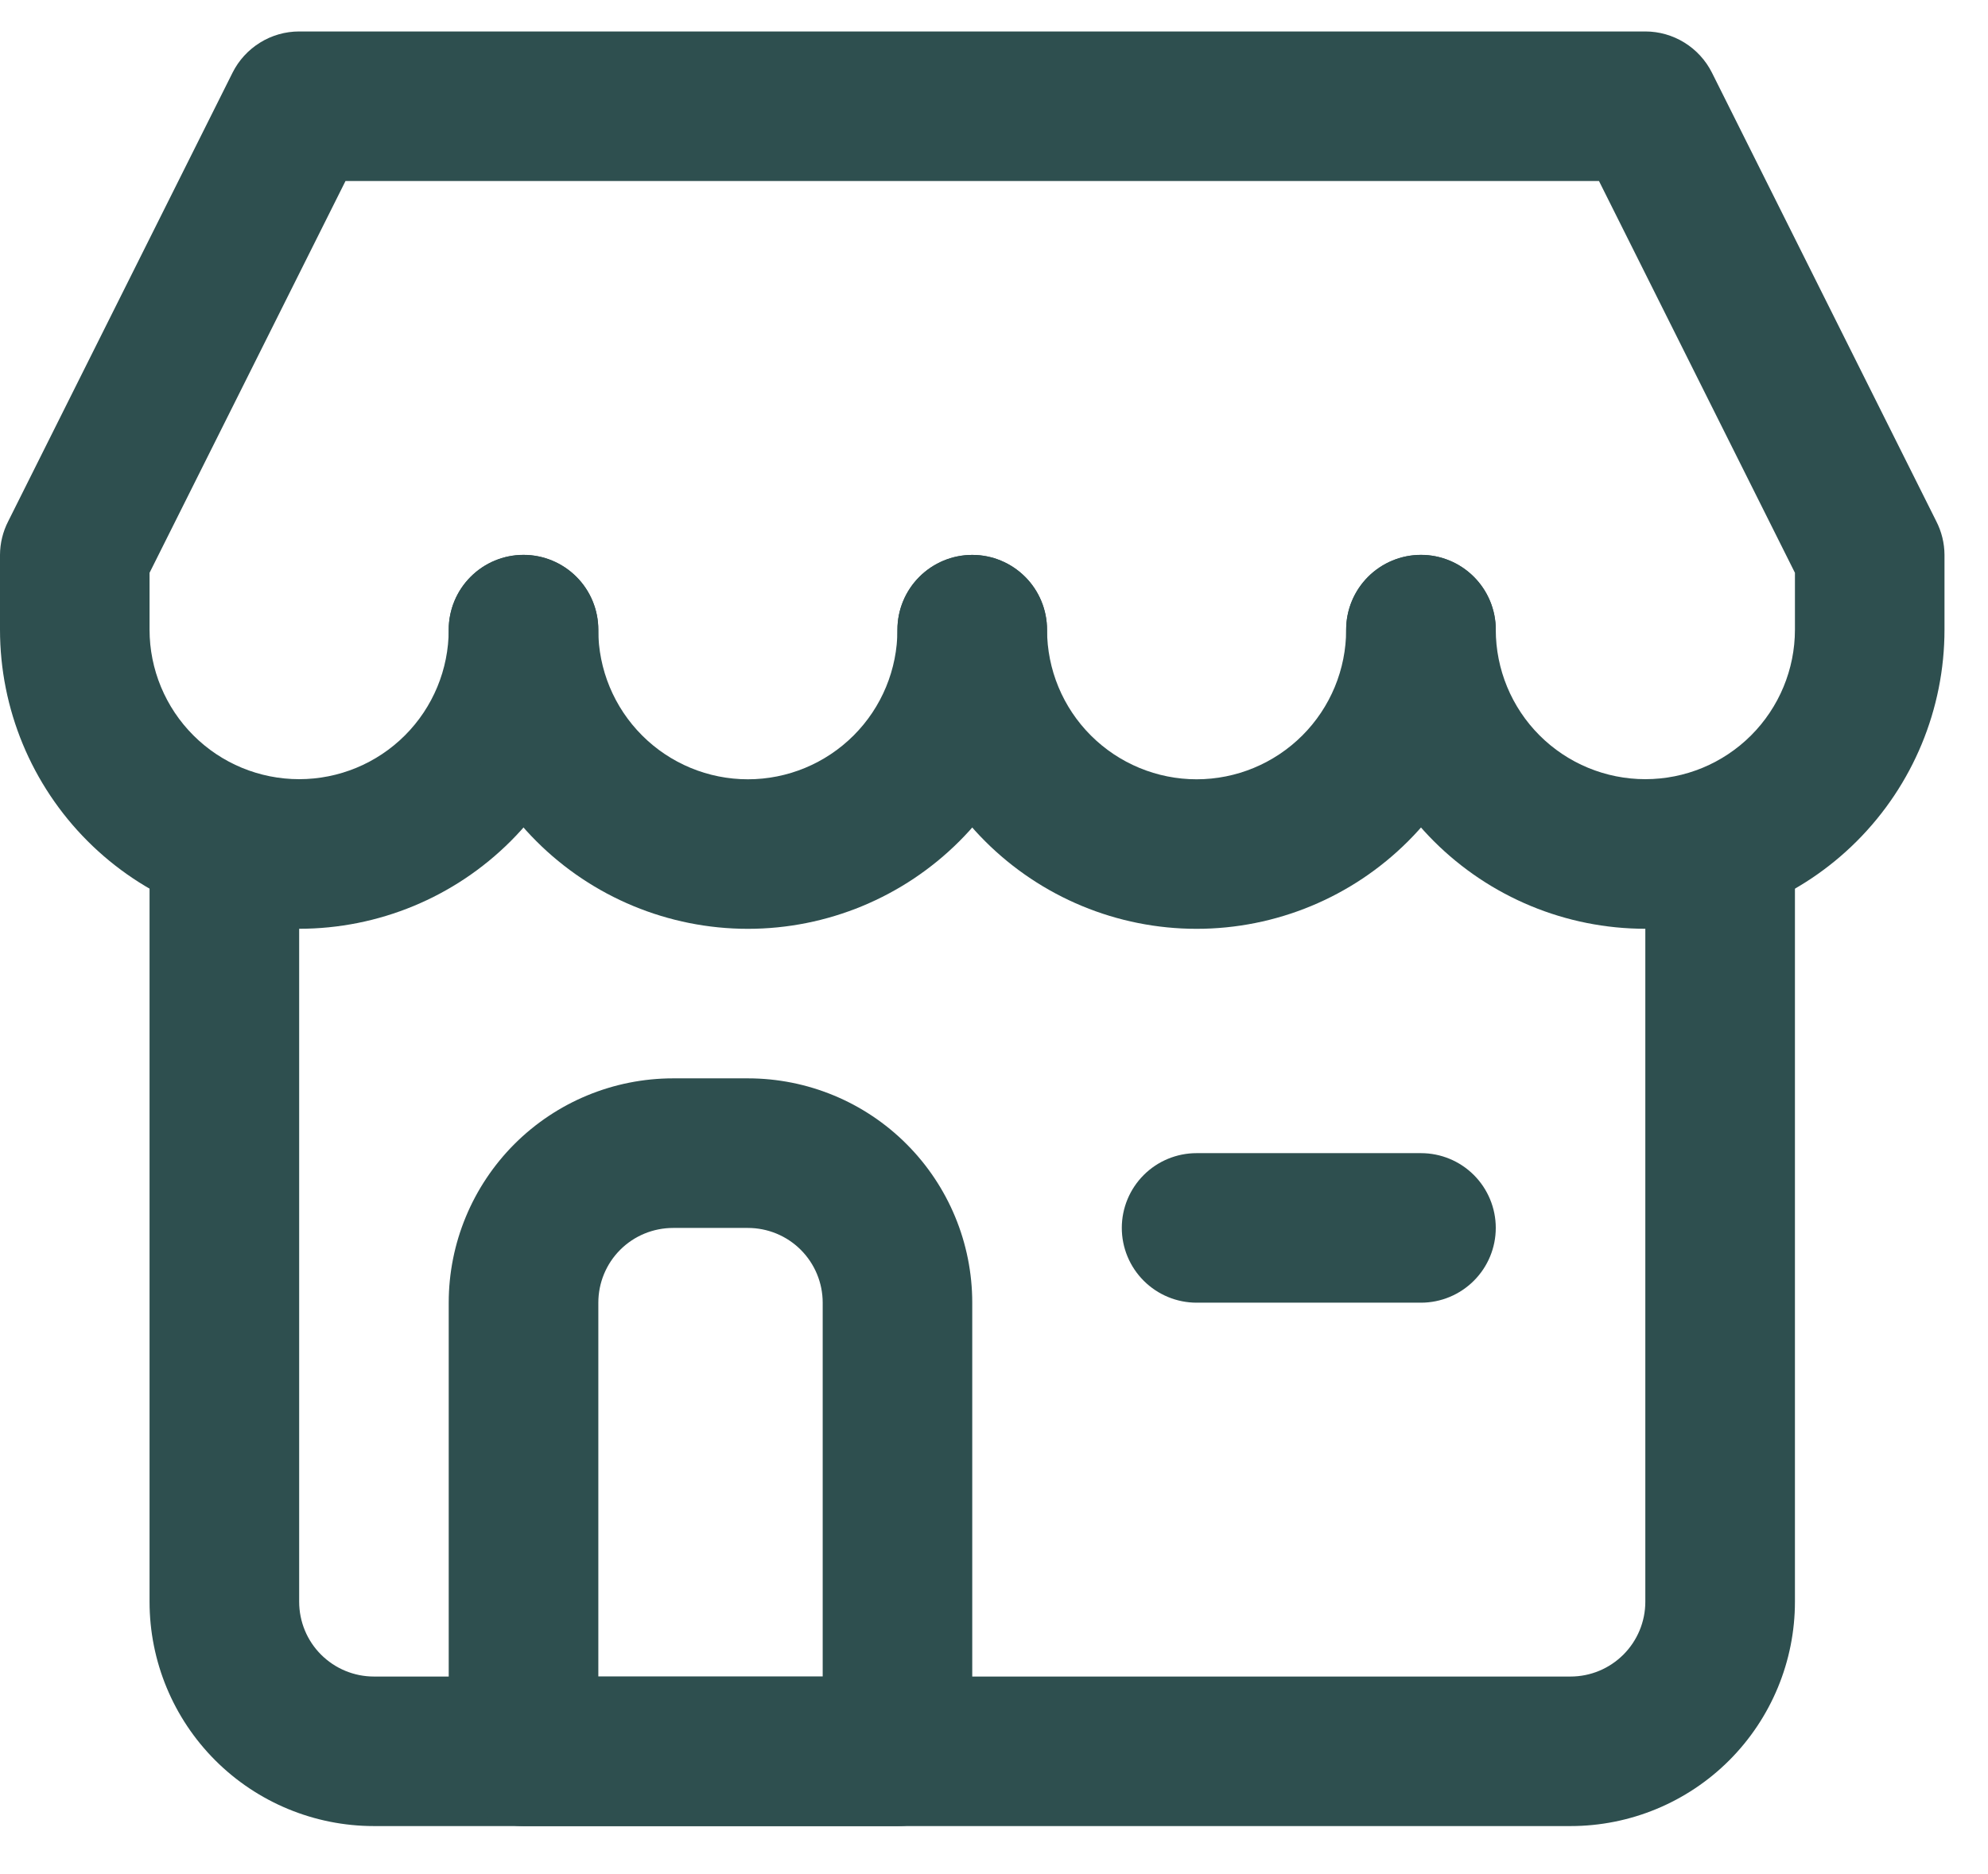 <svg width="35" height="33" viewBox="0 0 35 33" fill="none" xmlns="http://www.w3.org/2000/svg">
<path d="M27.65 32.154H6.583C5.536 32.154 4.531 31.738 3.79 30.997C3.049 30.256 2.633 29.252 2.633 28.204V15.037C2.633 14.688 2.772 14.353 3.019 14.106C3.266 13.859 3.601 13.721 3.95 13.721C4.299 13.721 4.634 13.859 4.881 14.106C5.128 14.353 5.267 14.688 5.267 15.037V28.204C5.267 28.553 5.405 28.888 5.652 29.135C5.899 29.382 6.234 29.521 6.583 29.521H27.65C28 29.521 28.334 29.382 28.581 29.135C28.828 28.888 28.967 28.553 28.967 28.204V15.037C28.967 14.688 29.106 14.353 29.353 14.106C29.6 13.859 29.935 13.721 30.284 13.721C30.633 13.721 30.968 13.859 31.215 14.106C31.462 14.353 31.601 14.688 31.601 15.037V28.204C31.601 29.252 31.184 30.256 30.444 30.997C29.703 31.738 28.698 32.154 27.65 32.154Z" fill="#2E4F4F"/>
<path d="M15.8 32.155H9.217C8.868 32.155 8.533 32.016 8.286 31.769C8.039 31.522 7.9 31.187 7.9 30.838V22.938C7.9 21.891 8.317 20.886 9.057 20.145C9.798 19.404 10.803 18.988 11.851 18.988H13.167C14.215 18.988 15.22 19.404 15.96 20.145C16.701 20.886 17.117 21.891 17.117 22.938V30.838C17.117 31.187 16.979 31.522 16.732 31.769C16.485 32.016 16.15 32.155 15.8 32.155ZM10.534 29.522H14.484V22.938C14.484 22.589 14.345 22.254 14.098 22.007C13.851 21.76 13.516 21.622 13.167 21.622H11.851C11.501 21.622 11.166 21.76 10.919 22.007C10.672 22.254 10.534 22.589 10.534 22.938V29.522Z" fill="#2E4F4F"/>
<path d="M28.967 16.354C27.57 16.354 26.231 15.799 25.243 14.811C24.255 13.823 23.7 12.484 23.7 11.087C23.7 10.738 23.839 10.403 24.086 10.156C24.333 9.909 24.668 9.77 25.017 9.77C25.366 9.77 25.701 9.909 25.948 10.156C26.195 10.403 26.334 10.738 26.334 11.087C26.334 11.785 26.611 12.455 27.105 12.949C27.599 13.443 28.269 13.72 28.967 13.72C29.666 13.72 30.335 13.443 30.829 12.949C31.323 12.455 31.601 11.785 31.601 11.087V10.086L28.151 3.187H6.083L2.633 10.086V11.087C2.633 11.785 2.911 12.455 3.405 12.949C3.899 13.443 4.568 13.72 5.267 13.72C5.965 13.72 6.635 13.443 7.129 12.949C7.623 12.455 7.9 11.785 7.9 11.087C7.9 10.738 8.039 10.403 8.286 10.156C8.533 9.909 8.868 9.77 9.217 9.77C9.566 9.77 9.901 9.909 10.148 10.156C10.395 10.403 10.534 10.738 10.534 11.087C10.534 12.484 9.979 13.823 8.991 14.811C8.003 15.799 6.664 16.354 5.267 16.354C3.87 16.354 2.53 15.799 1.543 14.811C0.555 13.823 0 12.484 0 11.087V9.77C0.001 9.564 0.051 9.361 0.145 9.178L4.095 1.278C4.204 1.061 4.372 0.878 4.579 0.75C4.785 0.622 5.024 0.554 5.267 0.554H28.967C29.21 0.554 29.448 0.622 29.655 0.75C29.862 0.878 30.03 1.061 30.139 1.278L34.089 9.178C34.183 9.361 34.233 9.564 34.234 9.77V11.087C34.234 12.484 33.679 13.823 32.691 14.811C31.704 15.799 30.364 16.354 28.967 16.354Z" fill="#2E4F4F"/>
<path d="M13.167 16.355C11.77 16.355 10.43 15.8 9.443 14.812C8.455 13.825 7.9 12.485 7.9 11.088C7.9 10.739 8.039 10.404 8.286 10.157C8.532 9.91 8.867 9.771 9.217 9.771C9.566 9.771 9.901 9.91 10.148 10.157C10.395 10.404 10.533 10.739 10.533 11.088C10.533 11.787 10.811 12.456 11.305 12.95C11.798 13.444 12.468 13.722 13.167 13.722C13.865 13.722 14.535 13.444 15.029 12.95C15.523 12.456 15.8 11.787 15.8 11.088C15.8 10.739 15.939 10.404 16.186 10.157C16.433 9.91 16.767 9.771 17.117 9.771C17.466 9.771 17.801 9.91 18.048 10.157C18.295 10.404 18.433 10.739 18.433 11.088C18.433 12.485 17.878 13.825 16.891 14.812C15.903 15.8 14.563 16.355 13.167 16.355Z" fill="#2E4F4F"/>
<path d="M21.067 16.355C19.67 16.355 18.331 15.8 17.343 14.812C16.355 13.825 15.8 12.485 15.8 11.088C15.8 10.739 15.939 10.404 16.186 10.157C16.433 9.91 16.768 9.771 17.117 9.771C17.466 9.771 17.801 9.91 18.048 10.157C18.295 10.404 18.434 10.739 18.434 11.088C18.434 11.787 18.711 12.456 19.205 12.95C19.699 13.444 20.369 13.722 21.067 13.722C21.765 13.722 22.435 13.444 22.929 12.95C23.423 12.456 23.7 11.787 23.7 11.088C23.7 10.739 23.839 10.404 24.086 10.157C24.333 9.91 24.668 9.771 25.017 9.771C25.366 9.771 25.701 9.91 25.948 10.157C26.195 10.404 26.334 10.739 26.334 11.088C26.334 12.485 25.779 13.825 24.791 14.812C23.803 15.8 22.464 16.355 21.067 16.355Z" fill="#2E4F4F"/>
<path d="M25.017 22.938H21.067C20.718 22.938 20.383 22.799 20.136 22.552C19.889 22.305 19.75 21.971 19.75 21.621C19.75 21.272 19.889 20.937 20.136 20.69C20.383 20.443 20.718 20.305 21.067 20.305H25.017C25.366 20.305 25.701 20.443 25.948 20.69C26.195 20.937 26.334 21.272 26.334 21.621C26.334 21.971 26.195 22.305 25.948 22.552C25.701 22.799 25.366 22.938 25.017 22.938Z" fill="#2E4F4F"/>
</svg>
